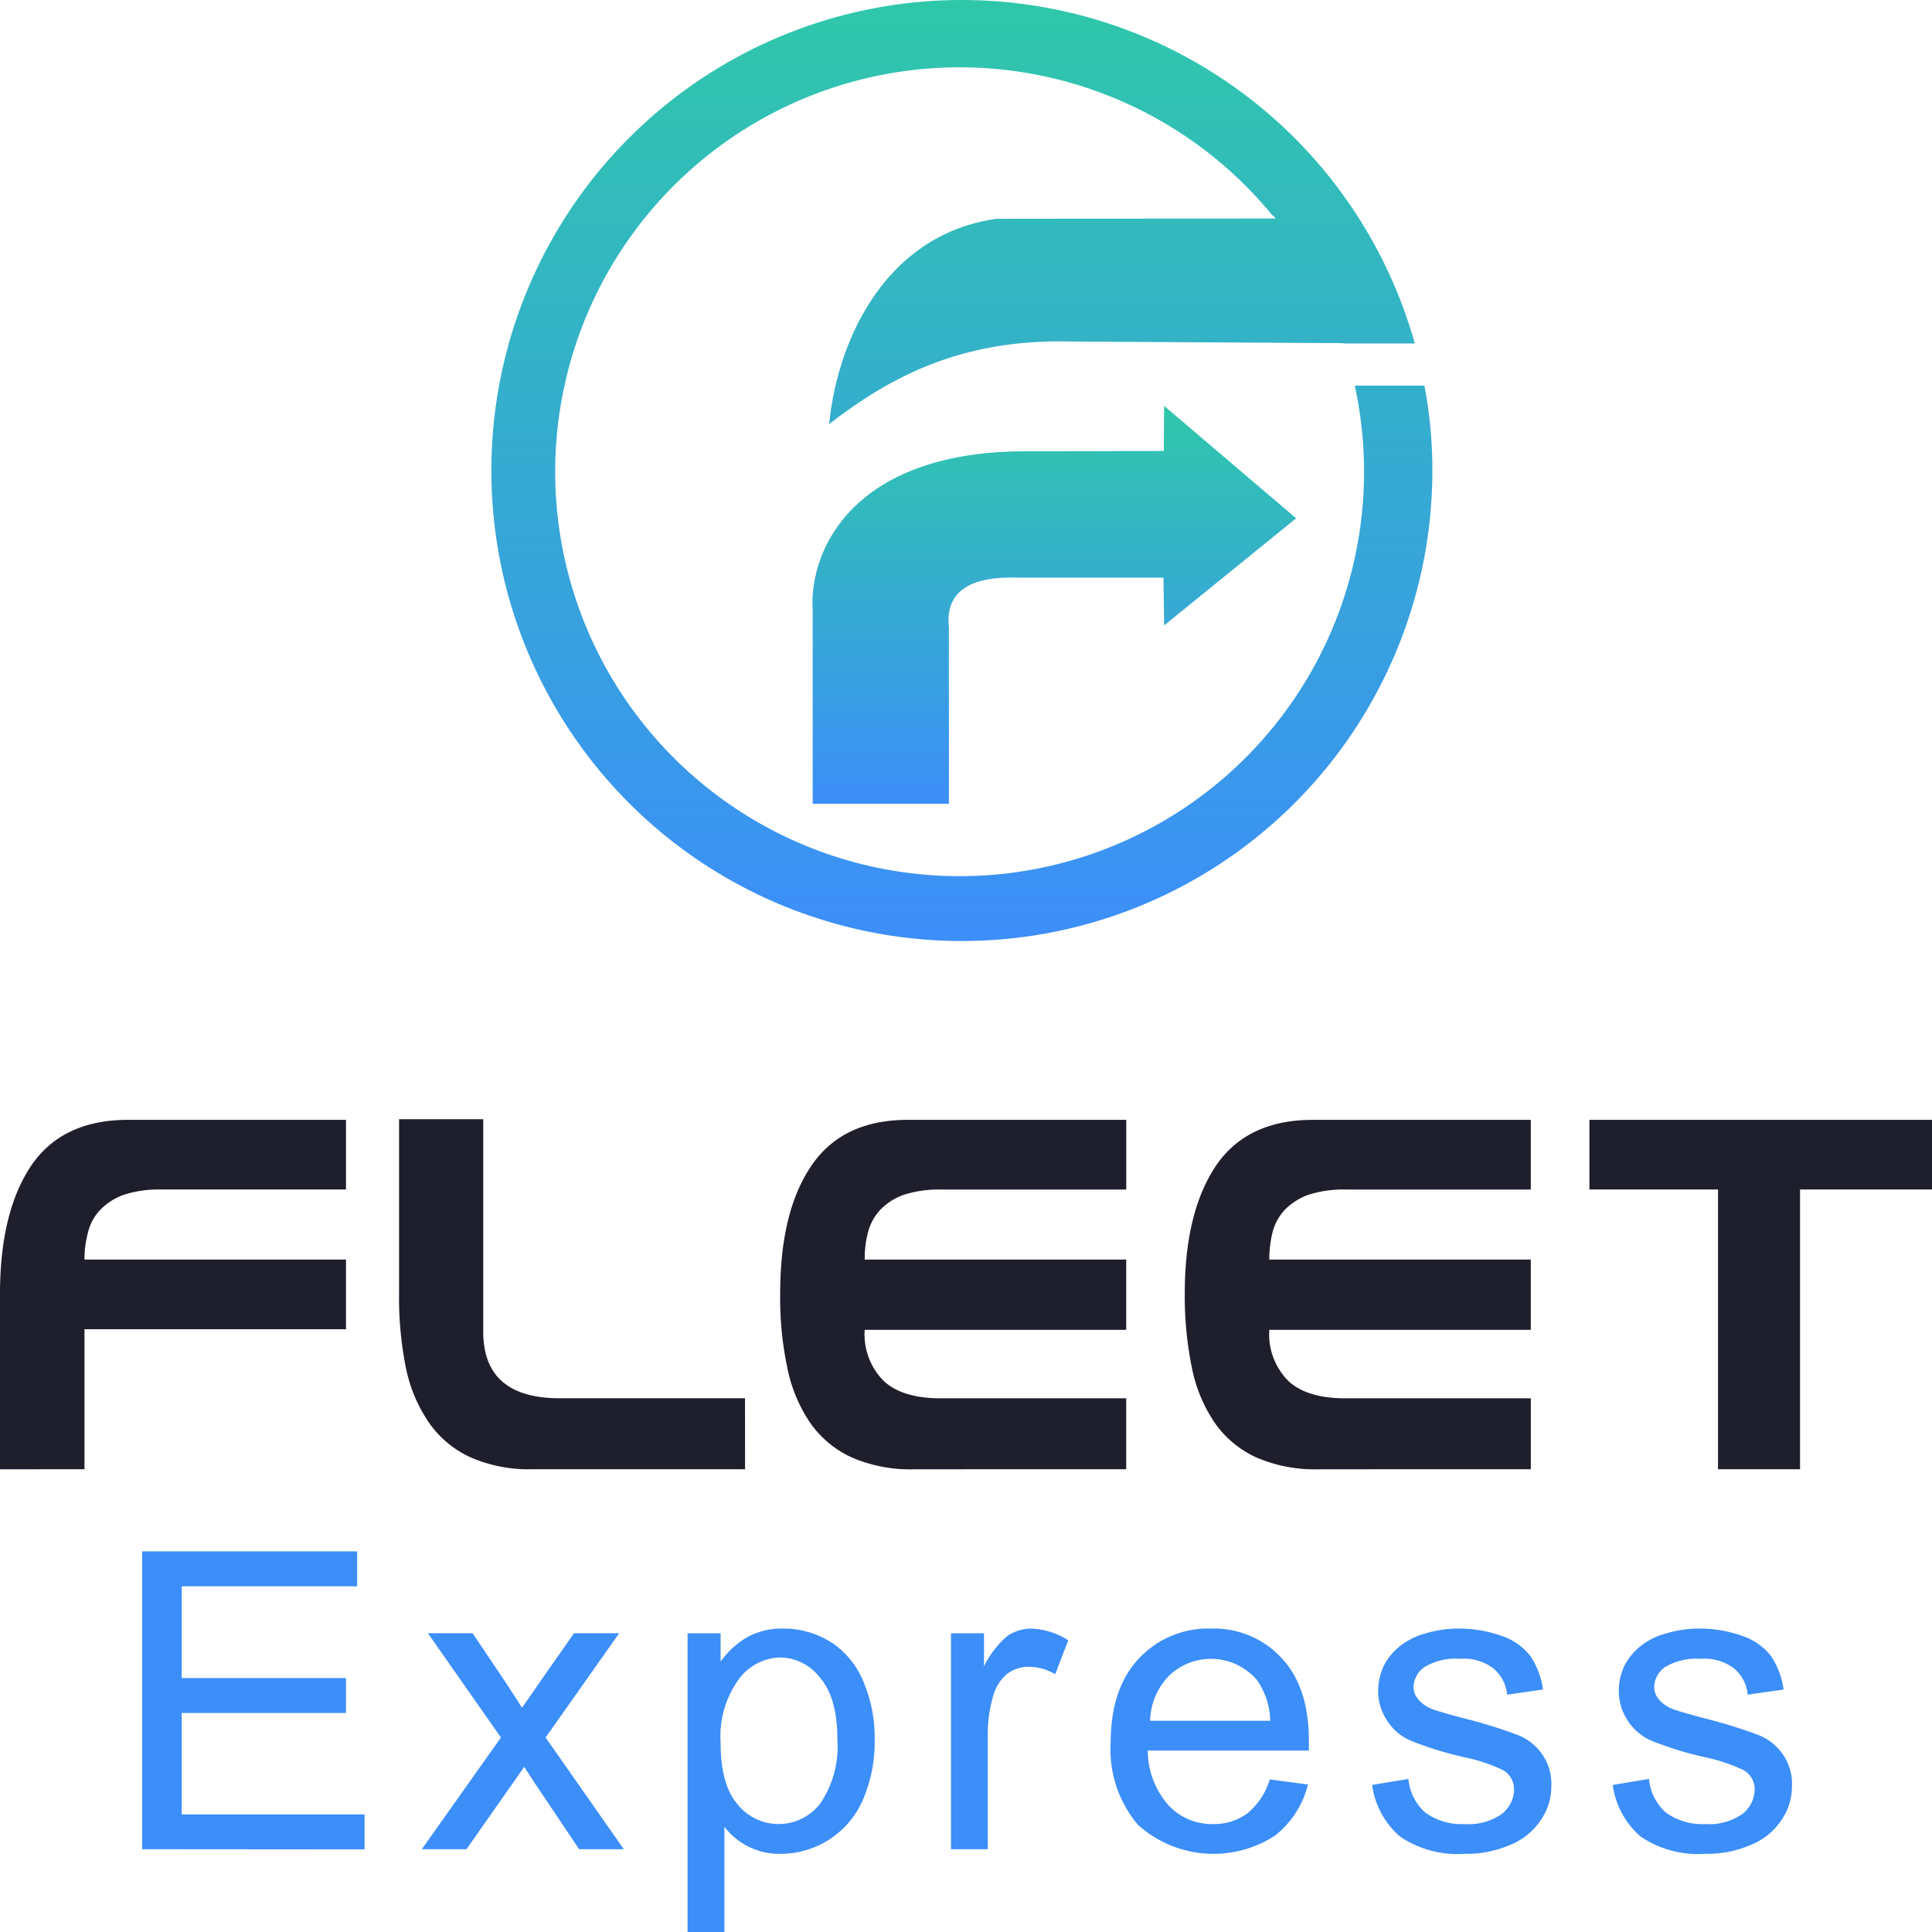 <svg xmlns="http://www.w3.org/2000/svg" xmlns:xlink="http://www.w3.org/1999/xlink" width="176.945" height="176.948" viewBox="0 0 176.945 176.948">
  <defs>
    <linearGradient id="linear-gradient" x1="0.5" x2="0.5" y2="1" gradientUnits="objectBoundingBox">
      <stop offset="0" stop-color="#2fc7aa"/>
      <stop offset="1" stop-color="#3c8ef9"/>
    </linearGradient>
  </defs>
  <g id="Group_16362" data-name="Group 16362" transform="translate(24140.86 12916.395)">
    <path id="Path_19037" data-name="Path 19037" d="M7513.738,15001.057v-12.821h23.951v-6.383h-23.951a9.214,9.214,0,0,1,.338-2.544,4.539,4.539,0,0,1,1.13-2.033,5.614,5.614,0,0,1,2.146-1.357,10.284,10.284,0,0,1,3.363-.48h16.974v-6.38h-19.969c-4.011,0-6.977,1.412-8.869,4.206q-2.839,4.238-2.851,11.7v16.1Zm60.5,0h-19.46a13.3,13.3,0,0,1-5.707-1.1,9.409,9.409,0,0,1-3.782-3.164,13.7,13.7,0,0,1-2.119-5.054,32.535,32.535,0,0,1-.62-6.779V14969h7.708v19.458c0,4.068,2.345,6.1,7,6.1h16.976Zm34.909,0v-6.494h-16.975q-3.557,0-5.253-1.61a6.037,6.037,0,0,1-1.723-4.662h23.95v-6.437H7585.2a9.223,9.223,0,0,1,.311-2.544,4.792,4.792,0,0,1,1.129-2.033,5.6,5.6,0,0,1,2.146-1.357,10.581,10.581,0,0,1,3.39-.48h16.975v-6.38h-20c-4.012,0-6.949,1.412-8.84,4.206-1.922,2.825-2.855,6.724-2.855,11.7a30.758,30.758,0,0,0,.649,6.779,13.755,13.755,0,0,0,2.092,5.054,9.4,9.4,0,0,0,3.785,3.164,13.372,13.372,0,0,0,5.7,1.1Zm37.057,0v-6.494h-16.976q-3.559,0-5.253-1.61a6.037,6.037,0,0,1-1.723-4.662H7646.2v-6.437h-23.951a10.445,10.445,0,0,1,.311-2.544,4.792,4.792,0,0,1,1.129-2.033,5.829,5.829,0,0,1,2.146-1.357,10.577,10.577,0,0,1,3.39-.48H7646.2v-6.38h-19.969c-4.011,0-6.976,1.412-8.868,4.206-1.893,2.825-2.853,6.724-2.853,11.7a32.543,32.543,0,0,0,.649,6.779,13.7,13.7,0,0,0,2.091,5.054,9.4,9.4,0,0,0,3.783,3.164,13.425,13.425,0,0,0,5.733,1.1Zm36.744-25.619h-12.087v25.619h-7.512v-25.619h-11.778v-6.38h31.377Z" transform="translate(-31646.861 -27782.891)" fill="#1e1e2d"/>
    <g id="Group_16468" data-name="Group 16468" transform="translate(-7.406)">
      <path id="Path_19036" data-name="Path 19036" d="M9263.09,11835a43.105,43.105,0,0,1,41.484,31.457h-6.528v-.027l-24.962-.152c-10.446-.275-16.978,3.584-22.14,7.561.7-7.381,4.949-17.309,15.306-18.8l25.57-.029c-.516-.73.15.211-.426-.455a37.04,37.04,0,1,0,7.684,15.762h6.378a41.067,41.067,0,0,1,.729,7.773A43.092,43.092,0,1,1,9263.09,11835Z" transform="translate(-33308.453 -24751.395)" fill-rule="evenodd" fill="url(#linear-gradient)"/>
      <path id="Path_19038" data-name="Path 19038" d="M10220.515,13042.127l.034-4.127,12.088,10.295-12.088,9.809-.061-4.375h-13.364c-4.584-.15-6.652,1.428-6.288,4.617v16.092h-12.478v-17.672c-.366-5.982,4.161-14.67,19.615-14.605Z" transform="translate(-34247.383 -25917.221)" fill-rule="evenodd" fill="url(#linear-gradient)"/>
    </g>
    <path id="Path_19035" data-name="Path 19035" d="M8866,16324.276V16297h19.691v3.2h-16.069v8.4h15.046v3.2h-15.046v9.292h16.749v3.2Zm25.613,0,7.245-10.229-6.687-9.551h4.091l3.154,4.69c.552.853,1.022,1.574,1.365,2.131.552-.765,1.064-1.5,1.488-2.131l3.283-4.69h4.137l-6.739,9.551,7.162,10.229h-4.092l-4.09-6.094-.938-1.448-5.287,7.542Zm24.338,7.586V16304.5h3.027v2.6a7.69,7.69,0,0,1,2.473-2.26,6.535,6.535,0,0,1,3.279-.771,8.124,8.124,0,0,1,4.479,1.325,7.825,7.825,0,0,1,2.9,3.667,12.959,12.959,0,0,1,.979,5.2,13.275,13.275,0,0,1-1.064,5.457,8.186,8.186,0,0,1-3.154,3.708,8.31,8.31,0,0,1-4.389,1.276,6.293,6.293,0,0,1-2.983-.678,6.419,6.419,0,0,1-2.174-1.8v9.637Zm3.027-17.348q0,3.836,1.533,5.626a4.812,4.812,0,0,0,7.588-.042,9.28,9.28,0,0,0,1.576-5.84c0-2.517-.51-4.436-1.576-5.669a4.663,4.663,0,0,0-3.666-1.873,4.848,4.848,0,0,0-3.794,2A8.884,8.884,0,0,0,8918.978,16314.515Zm21.1,9.762V16304.5h3.024v3.028a8.583,8.583,0,0,1,2.13-2.774,3.9,3.9,0,0,1,2.175-.682,6.759,6.759,0,0,1,3.409,1.068l-1.192,3.109a4.794,4.794,0,0,0-2.43-.682,3.27,3.27,0,0,0-1.962.642,3.994,3.994,0,0,0-1.234,1.833,12.809,12.809,0,0,0-.555,3.922v10.314Zm29.194-6.393,3.5.468a8.616,8.616,0,0,1-3.027,4.688,10.348,10.348,0,0,1-12.531-.982,10.645,10.645,0,0,1-2.513-7.5c0-3.327.854-5.882,2.557-7.714a8.679,8.679,0,0,1,6.649-2.773,8.408,8.408,0,0,1,6.478,2.729c1.663,1.791,2.472,4.308,2.472,7.587v.853H8958.1a7.6,7.6,0,0,0,1.876,4.986,5.408,5.408,0,0,0,4.095,1.747,5.142,5.142,0,0,0,3.152-.979A6.4,6.4,0,0,0,8969.271,16317.884Zm-10.954-5.37h11a6.752,6.752,0,0,0-1.237-3.753,5.538,5.538,0,0,0-8.013-.388A6.068,6.068,0,0,0,8958.317,16312.514Zm20.329,5.877,3.325-.551a4.663,4.663,0,0,0,1.534,3.072,5.627,5.627,0,0,0,3.58,1.06,5.312,5.312,0,0,0,3.454-.934,2.907,2.907,0,0,0,1.107-2.22,1.992,1.992,0,0,0-1.022-1.787,15.415,15.415,0,0,0-3.409-1.151,31.576,31.576,0,0,1-5.116-1.578,4.815,4.815,0,0,1-2.13-1.877,4.877,4.877,0,0,1-.769-2.641,5.442,5.442,0,0,1,.6-2.474,5.782,5.782,0,0,1,1.662-1.833,6.612,6.612,0,0,1,2.131-.98,10.636,10.636,0,0,1,2.9-.428,11.752,11.752,0,0,1,4.049.682,5.628,5.628,0,0,1,2.6,1.834,7.274,7.274,0,0,1,1.152,3.069l-3.284.47a3.577,3.577,0,0,0-1.28-2.428,4.5,4.5,0,0,0-3.024-.854,5.5,5.5,0,0,0-3.282.765,2.278,2.278,0,0,0-.98,1.792,1.7,1.7,0,0,0,.426,1.154,3.144,3.144,0,0,0,1.279.892c.343.127,1.322.429,2.94.852a45.172,45.172,0,0,1,4.944,1.539,4.9,4.9,0,0,1,2.218,1.787,4.715,4.715,0,0,1,.809,2.855,5.385,5.385,0,0,1-.982,3.153,6.023,6.023,0,0,1-2.812,2.261,10.025,10.025,0,0,1-4.176.808,9.367,9.367,0,0,1-5.881-1.577A7.584,7.584,0,0,1,8978.646,16318.391Zm22.038,0,3.325-.551a4.637,4.637,0,0,0,1.533,3.072,5.62,5.62,0,0,0,3.579,1.06,5.313,5.313,0,0,0,3.453-.934,2.9,2.9,0,0,0,1.108-2.22,2,2,0,0,0-1.023-1.787,15.415,15.415,0,0,0-3.409-1.151,31.482,31.482,0,0,1-5.113-1.578,5,5,0,0,1-2.9-4.518,5.407,5.407,0,0,1,.6-2.474,5.717,5.717,0,0,1,1.659-1.833,6.651,6.651,0,0,1,2.134-.98,10.592,10.592,0,0,1,2.9-.428,11.756,11.756,0,0,1,4.049.682,5.618,5.618,0,0,1,2.6,1.834,7.222,7.222,0,0,1,1.15,3.069l-3.282.47a3.577,3.577,0,0,0-1.277-2.428,4.508,4.508,0,0,0-3.027-.854,5.589,5.589,0,0,0-3.281.765,2.274,2.274,0,0,0-.979,1.792,1.7,1.7,0,0,0,.425,1.154,3.143,3.143,0,0,0,1.277.892c.344.127,1.322.429,2.942.852a45.5,45.5,0,0,1,4.945,1.539,4.9,4.9,0,0,1,2.215,1.787,4.7,4.7,0,0,1,.811,2.855,5.417,5.417,0,0,1-.979,3.153,6.035,6.035,0,0,1-2.813,2.261,10.038,10.038,0,0,1-4.178.808,9.375,9.375,0,0,1-5.882-1.577A7.567,7.567,0,0,1,9000.685,16318.391Z" transform="translate(-32993.84 -29071.309)" fill="#3c8ef9"/>
  </g>
</svg>
